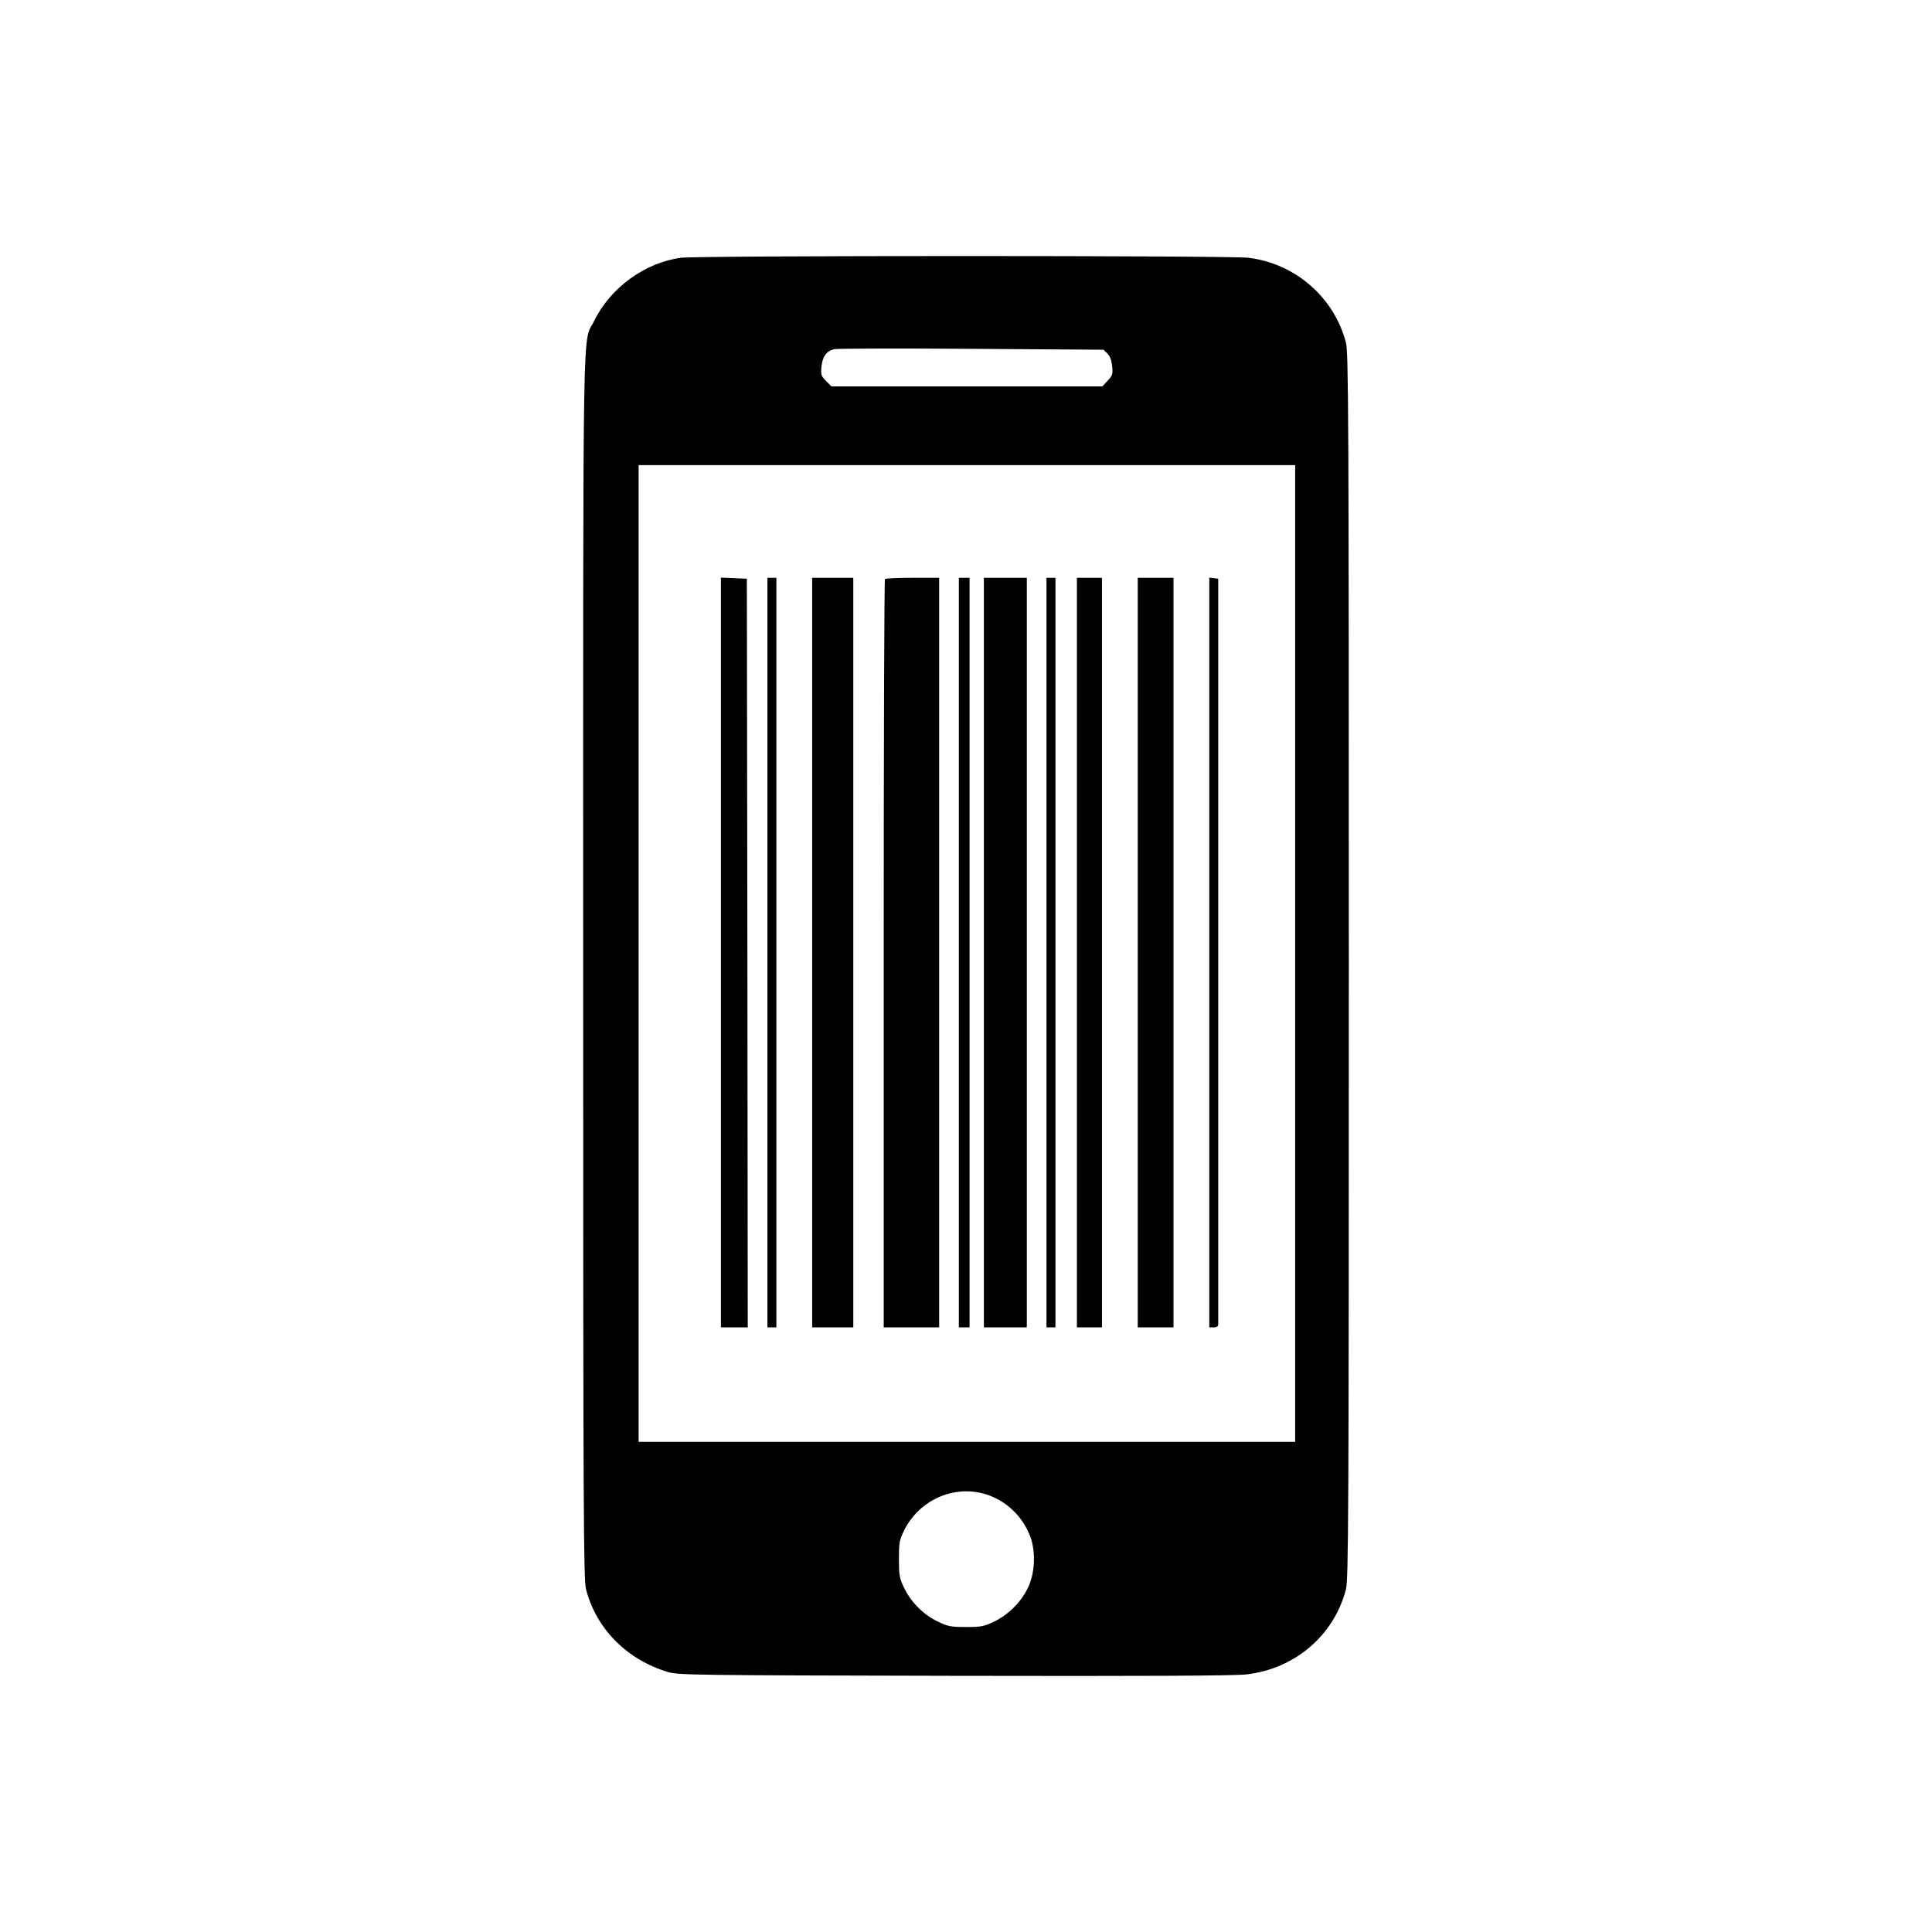 <?xml version="1.0" standalone="no"?>
<!DOCTYPE svg PUBLIC "-//W3C//DTD SVG 20010904//EN"
 "http://www.w3.org/TR/2001/REC-SVG-20010904/DTD/svg10.dtd">
<svg version="1.0" xmlns="http://www.w3.org/2000/svg"
 width="1080pt" height="1080pt" viewBox="0 0 1080 1080"
 preserveAspectRatio="xMidYMid meet">

<g transform="translate(0,1080) scale(0.1,-0.1)"
fill="#000000" stroke="none">
<path d="M3807 9359 c-200 -26 -395 -167 -485 -352 -67 -137 -62 170 -62
-3607 0 -3087 2 -3428 16 -3484 57 -221 228 -394 459 -463 56 -17 159 -18
1600 -21 1052 -2 1570 0 1633 8 271 31 490 219 556 476 14 56 16 400 16 3484
0 3084 -2 3428 -16 3484 -65 252 -282 443 -545 475 -103 13 -3071 13 -3172 0z
m2384 -536 c14 -14 23 -38 26 -70 5 -43 2 -52 -25 -81 l-30 -32 -757 0 -757 0
-30 30 c-28 28 -30 35 -26 81 6 55 27 86 70 97 15 4 361 5 768 2 l739 -5 22
-22z m1049 -3353 l0 -2730 -1835 0 -1835 0 0 2730 0 2730 1835 0 1835 0 0
-2730z m-1709 -3030 c107 -40 192 -127 231 -237 28 -82 23 -196 -14 -275 -37
-80 -107 -151 -187 -191 -60 -29 -74 -32 -161 -32 -87 0 -101 3 -161 32 -80
39 -150 111 -187 191 -24 50 -27 69 -27 157 0 89 3 106 28 158 89 180 295 265
478 197z"/>
<path d="M4030 5475 l0 -2095 75 0 75 0 -2 2093 -3 2092 -72 3 -73 3 0 -2096z"/>
<path d="M4290 5475 l0 -2095 25 0 25 0 0 2095 0 2095 -25 0 -25 0 0 -2095z"/>
<path d="M4540 5475 l0 -2095 115 0 115 0 0 2095 0 2095 -115 0 -115 0 0
-2095z"/>
<path d="M4947 7563 c-4 -3 -7 -946 -7 -2095 l0 -2088 155 0 155 0 0 2095 0
2095 -148 0 c-82 0 -152 -3 -155 -7z"/>
<path d="M5360 5475 l0 -2095 30 0 30 0 0 2095 0 2095 -30 0 -30 0 0 -2095z"/>
<path d="M5500 5475 l0 -2095 120 0 120 0 0 2095 0 2095 -120 0 -120 0 0
-2095z"/>
<path d="M5850 5475 l0 -2095 25 0 25 0 0 2095 0 2095 -25 0 -25 0 0 -2095z"/>
<path d="M6020 5475 l0 -2095 70 0 70 0 0 2095 0 2095 -70 0 -70 0 0 -2095z"/>
<path d="M6360 5475 l0 -2095 100 0 100 0 0 2095 0 2095 -100 0 -100 0 0
-2095z"/>
<path d="M6760 5476 l0 -2096 25 0 c16 0 25 6 25 15 0 8 0 950 0 2093 l0 2077
-25 3 -25 3 0 -2095z"/>
</g>
</svg>
